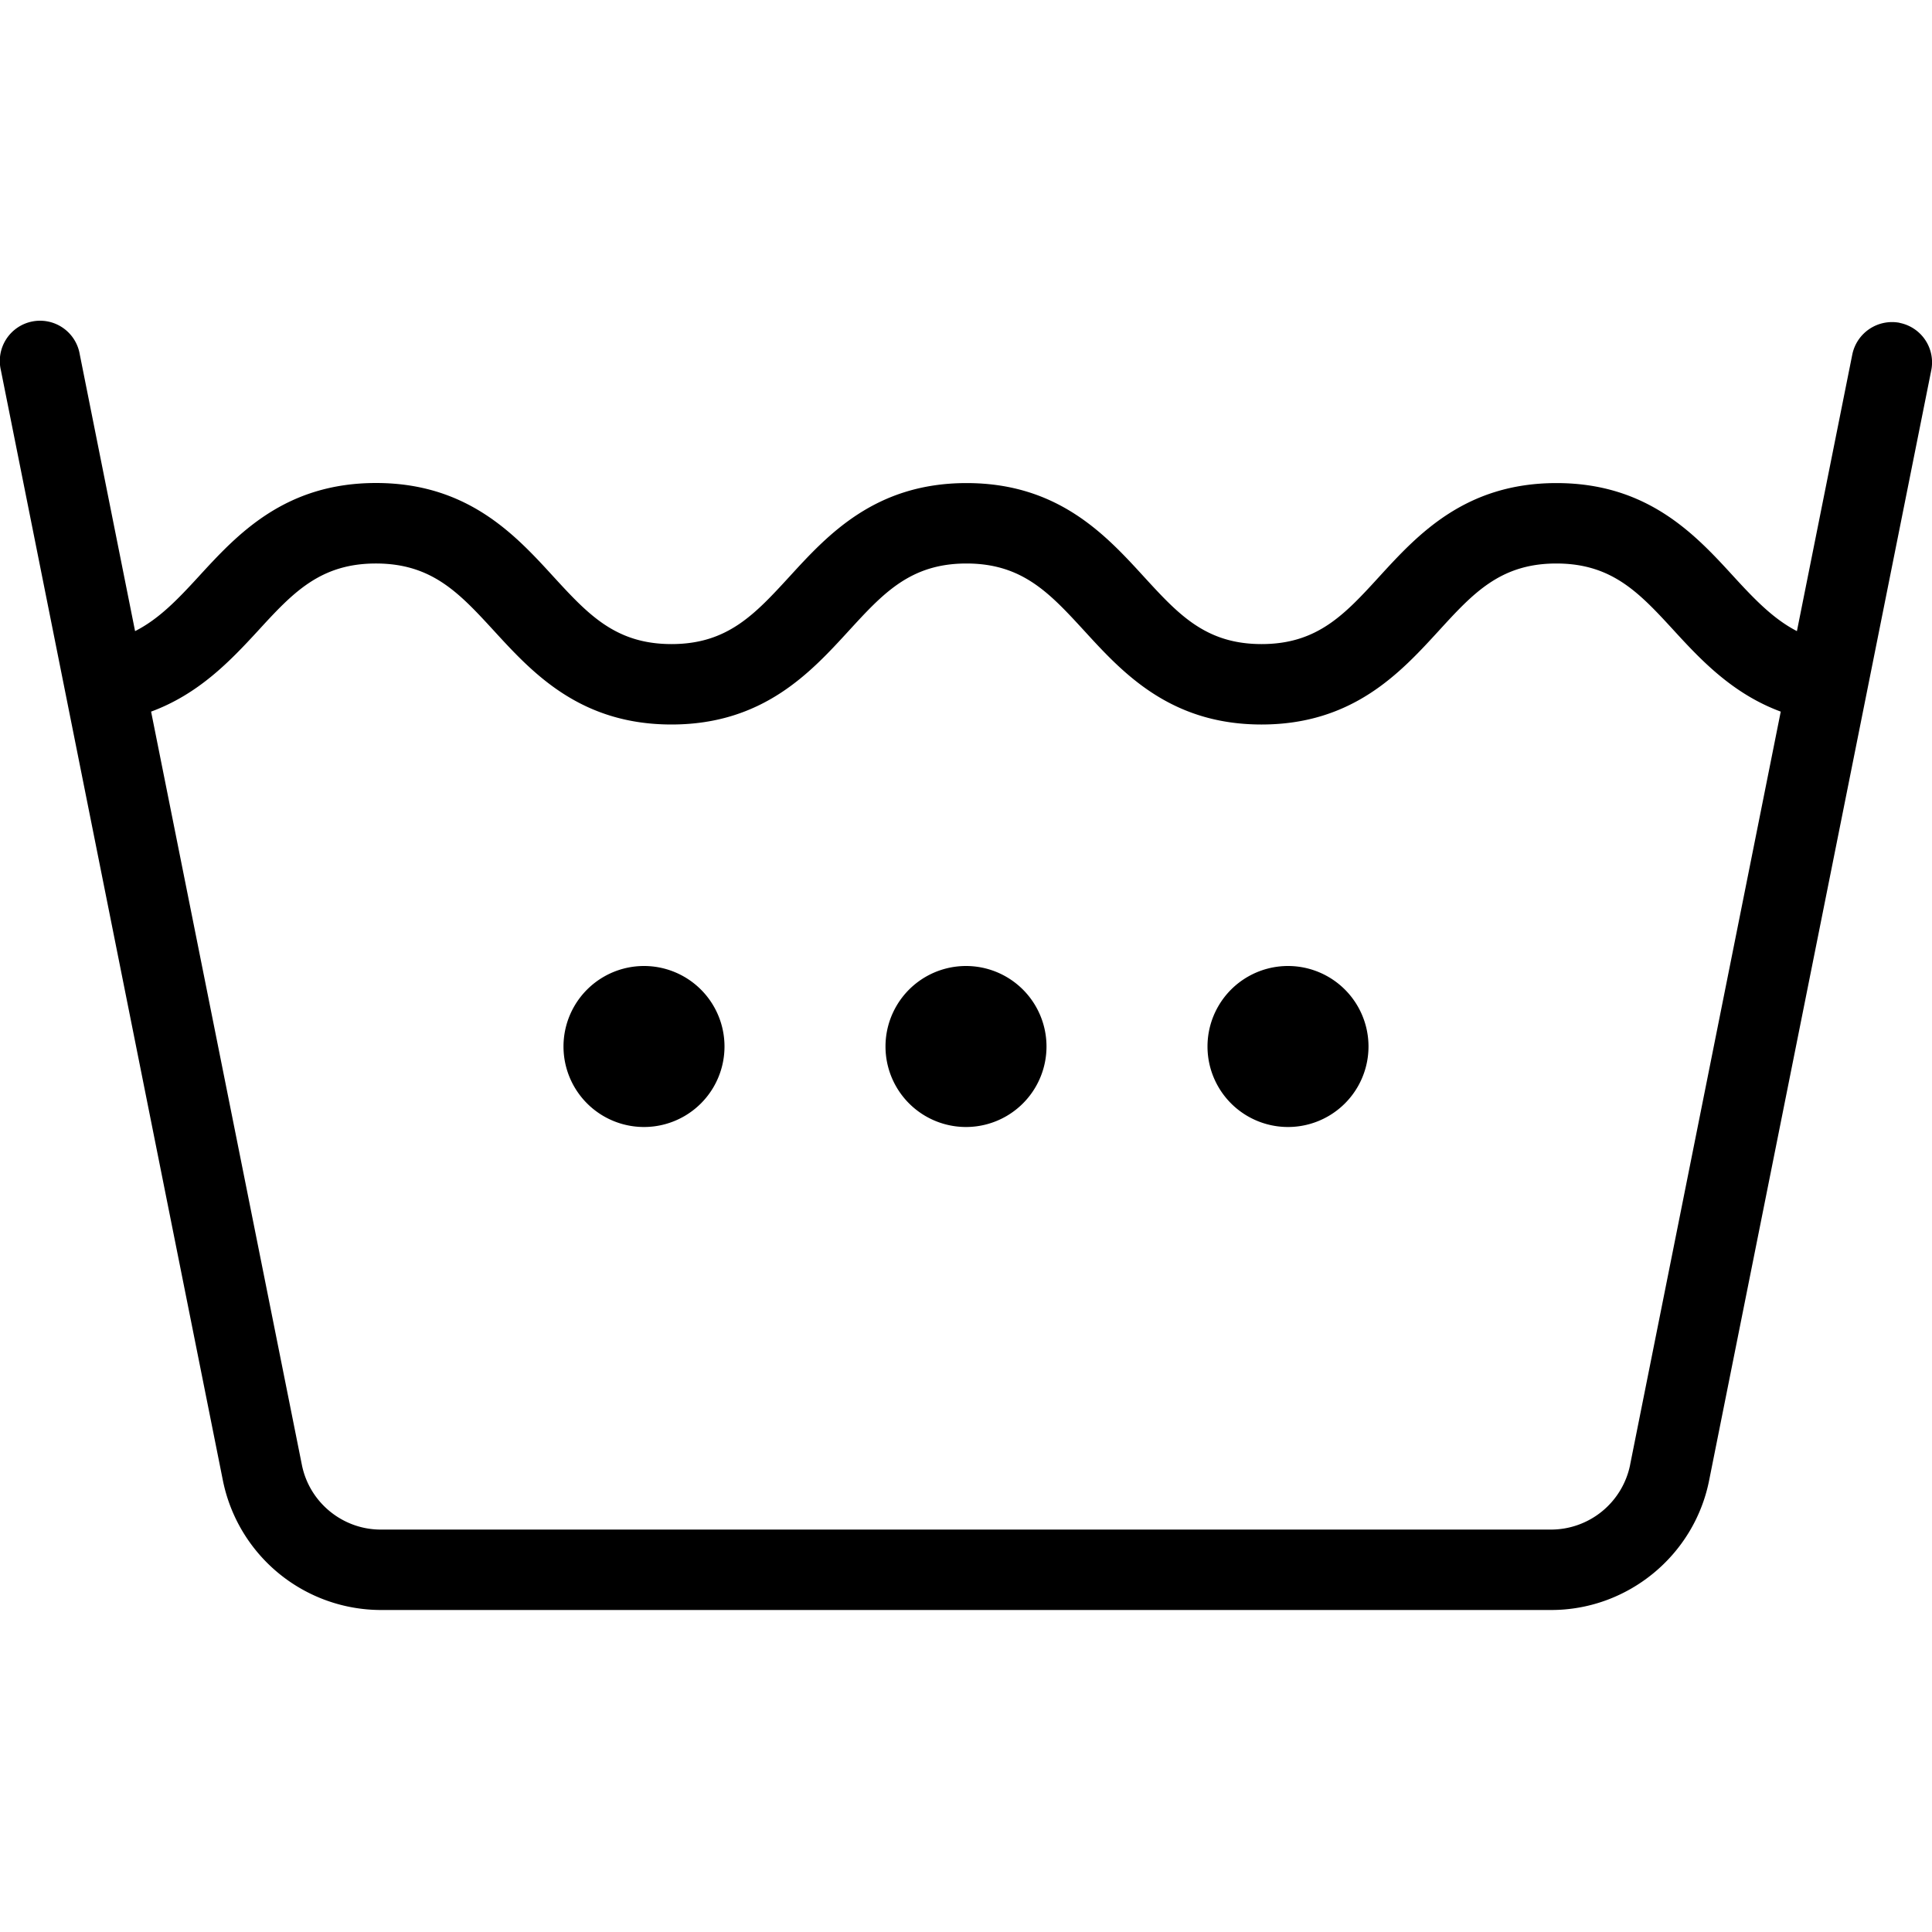 <svg xmlns="http://www.w3.org/2000/svg" viewBox="0 0 24 24"><g clip-path="url(#clip0_2828_7720)"><path d="M8 14a1 1 0 1 0 0-2 1 1 0 0 0 0 2zm4 0a1 1 0 1 0 0-2 1 1 0 0 0 0 2zm4 0a1 1 0 1 0 0-2 1 1 0 0 0 0 2z"/><path d="M23.598 4.01a.504.504 0 0 0-.588.393l-.688 3.437c-.29-.15-.521-.389-.785-.677-.474-.518-1.065-1.162-2.202-1.162s-1.727.644-2.201 1.162c-.428.468-.767.838-1.462.838-.696 0-1.034-.37-1.463-.838-.474-.518-1.065-1.162-2.202-1.162-1.136 0-1.726.644-2.2 1.162-.43.468-.769.838-1.465.838-.697 0-1.037-.37-1.467-.838C6.401 6.645 5.81 6 4.671 6c-1.138 0-1.728.644-2.203 1.162-.265.289-.496.529-.79.678L.991 4.403a.5.5 0 1 0-.98.196l2.758 13.793A2.006 2.006 0 0 0 4.729 20H19.27c.95 0 1.775-.677 1.961-1.608l2.76-13.793a.5.5 0 0 0-.393-.588zM20.25 18.197a1.004 1.004 0 0 1-.98.804H4.73c-.475 0-.887-.338-.98-.804L1.877 8.84c.59-.218.98-.626 1.326-1.002.43-.469.77-.838 1.467-.838.698 0 1.038.37 1.468.838C6.613 8.356 7.204 9 8.341 9c1.137 0 1.727-.645 2.202-1.163.429-.468.767-.837 1.463-.837.696 0 1.035.37 1.465.838.473.517 1.064 1.162 2.2 1.162 1.136 0 1.726-.645 2.2-1.162.429-.469.767-.838 1.463-.838.696 0 1.035.37 1.465.838.344.376.734.784 1.322 1.002l-1.871 9.355z"/></g><defs><clipPath id="clip0_2828_7720"><path d="M0 0h24v24H0z"/></clipPath></defs></svg>